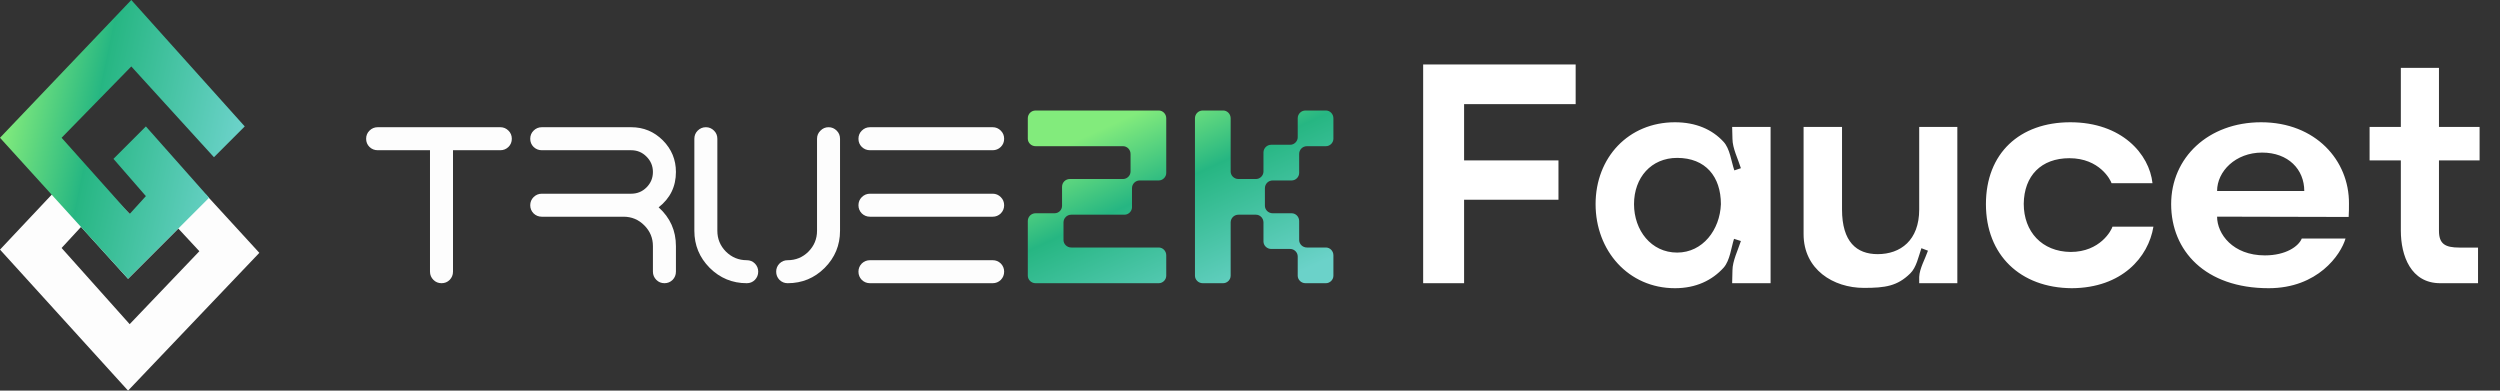 <svg width="256" height="40" viewBox="0 0 256 40" fill="none" xmlns="http://www.w3.org/2000/svg">
<rect x="0" y="0" width="256" height="40" fill="#333333" stroke="none"/>
<path fill-rule="evenodd" clip-rule="evenodd" d="M5.311 19.916L0 25.559L13.112 39.999L26.556 25.891L21.079 19.916L15.27 20.082L13.444 22.074L11.286 19.916H5.311ZM8.299 23.236L13.112 28.547L18.258 23.402L20.415 25.725L13.278 33.194L6.307 25.393L8.299 23.236Z" fill="#FDFDFD"/>
<path d="M0 14.108L13.444 0L25.062 12.946L21.909 16.1L13.444 6.805L6.307 14.108L13.278 21.909L14.938 20.083L11.618 16.266L14.938 12.946L21.411 20.249L13.112 28.548L0 14.108Z" fill="url(#paint0_linear_870_5084)"/>
<path d="M38.676 13.027H51.238C51.559 13.027 51.836 13.145 52.07 13.379C52.297 13.605 52.41 13.883 52.41 14.211C52.41 14.539 52.297 14.816 52.07 15.043C51.836 15.27 51.559 15.383 51.238 15.383H46.387V27.816C46.387 28.145 46.273 28.426 46.047 28.66C45.82 28.887 45.543 29 45.215 29C44.887 29 44.609 28.887 44.383 28.66C44.148 28.426 44.031 28.145 44.031 27.816V15.383H38.676C38.348 15.383 38.066 15.27 37.832 15.043C37.605 14.816 37.492 14.539 37.492 14.211C37.492 13.883 37.605 13.605 37.832 13.379C38.066 13.145 38.348 13.027 38.676 13.027ZM69.215 17.609C69.215 19.102 68.625 20.309 67.445 21.23C68.625 22.293 69.215 23.617 69.215 25.203V27.816C69.215 28.145 69.102 28.426 68.875 28.66C68.641 28.887 68.363 29 68.043 29C67.715 29 67.438 28.887 67.211 28.66C66.977 28.426 66.859 28.145 66.859 27.816V25.203C66.859 24.375 66.566 23.668 65.981 23.082C65.394 22.488 64.684 22.191 63.848 22.191H55.48C55.152 22.191 54.871 22.078 54.637 21.852C54.41 21.617 54.297 21.34 54.297 21.02C54.297 20.691 54.41 20.414 54.637 20.188C54.871 19.953 55.152 19.836 55.48 19.836H64.633C65.25 19.836 65.773 19.621 66.203 19.191C66.641 18.754 66.859 18.227 66.859 17.609C66.859 17 66.641 16.477 66.203 16.039C65.773 15.602 65.25 15.383 64.633 15.383H55.48C55.152 15.383 54.871 15.27 54.637 15.043C54.41 14.816 54.297 14.539 54.297 14.211C54.297 13.883 54.41 13.605 54.637 13.379C54.871 13.145 55.152 13.027 55.48 13.027H64.633C65.898 13.027 66.981 13.477 67.879 14.375C68.769 15.273 69.215 16.352 69.215 17.609ZM74.336 25.766C74.93 26.352 75.641 26.645 76.469 26.645C76.797 26.645 77.074 26.758 77.301 26.984C77.527 27.219 77.641 27.496 77.641 27.816C77.641 28.145 77.527 28.426 77.301 28.66C77.074 28.887 76.797 29 76.469 29C74.992 29 73.727 28.477 72.672 27.43C71.625 26.375 71.102 25.109 71.102 23.633V14.211C71.102 13.883 71.215 13.605 71.441 13.379C71.676 13.145 71.957 13.027 72.285 13.027C72.606 13.027 72.883 13.145 73.117 13.379C73.344 13.605 73.457 13.883 73.457 14.211V23.633C73.457 24.461 73.75 25.172 74.336 25.766ZM84.016 13.379C84.242 13.145 84.519 13.027 84.848 13.027C85.168 13.027 85.445 13.145 85.68 13.379C85.906 13.605 86.019 13.883 86.019 14.211V23.633C86.019 25.109 85.496 26.375 84.449 27.43C83.402 28.477 82.137 29 80.652 29C80.332 29 80.055 28.887 79.82 28.66C79.594 28.426 79.481 28.145 79.481 27.816C79.481 27.496 79.594 27.219 79.82 26.984C80.055 26.758 80.332 26.645 80.652 26.645C81.488 26.645 82.199 26.352 82.785 25.766C83.371 25.172 83.664 24.461 83.664 23.633V14.211C83.664 13.883 83.781 13.605 84.016 13.379ZM89.09 26.645H101.652C101.973 26.645 102.25 26.758 102.484 26.984C102.711 27.219 102.824 27.496 102.824 27.816C102.824 28.145 102.711 28.426 102.484 28.66C102.25 28.887 101.973 29 101.652 29H89.09C88.762 29 88.481 28.887 88.246 28.66C88.019 28.426 87.906 28.145 87.906 27.816C87.906 27.496 88.019 27.219 88.246 26.984C88.481 26.758 88.762 26.645 89.09 26.645ZM101.652 15.383H89.09C88.762 15.383 88.481 15.27 88.246 15.043C88.019 14.816 87.906 14.539 87.906 14.211C87.906 13.883 88.019 13.605 88.246 13.379C88.481 13.145 88.762 13.027 89.09 13.027H101.652C101.973 13.027 102.25 13.145 102.484 13.379C102.711 13.605 102.824 13.883 102.824 14.211C102.824 14.539 102.711 14.816 102.484 15.043C102.25 15.27 101.973 15.383 101.652 15.383ZM89.09 19.836H101.652C101.973 19.836 102.25 19.953 102.484 20.188C102.711 20.414 102.824 20.691 102.824 21.02C102.824 21.34 102.711 21.617 102.484 21.852C102.25 22.078 101.973 22.191 101.652 22.191H89.09C88.762 22.191 88.481 22.078 88.246 21.852C88.019 21.617 87.906 21.34 87.906 21.02C87.906 20.691 88.019 20.414 88.246 20.188C88.481 19.953 88.762 19.836 89.09 19.836Z" fill="#FDFDFD"/>
<path d="M115.917 21.219C115.917 21.632 115.563 21.985 115.15 21.985H109.698C109.256 21.985 108.902 22.339 108.902 22.781V24.579C108.902 24.992 109.256 25.345 109.698 25.345H118.658C119.07 25.345 119.424 25.699 119.424 26.141V28.234C119.424 28.646 119.07 29 118.658 29H106.043C105.601 29 105.247 28.646 105.247 28.234V22.634C105.247 22.192 105.601 21.838 106.043 21.838H107.988C108.43 21.838 108.754 21.484 108.754 21.072V19.126C108.754 18.684 109.108 18.331 109.55 18.331H115.003C115.416 18.331 115.769 17.977 115.769 17.564V15.766C115.769 15.324 115.416 14.97 115.003 14.97H106.043C105.601 14.97 105.247 14.617 105.247 14.204V12.112C105.247 11.669 105.601 11.316 106.043 11.316H118.658C119.07 11.316 119.424 11.669 119.424 12.112V17.712C119.424 18.124 119.07 18.478 118.658 18.478H116.712C116.27 18.478 115.917 18.832 115.917 19.274V21.219ZM132.12 14.823C132.533 14.823 132.886 14.47 132.886 14.057V12.112C132.886 11.669 133.24 11.316 133.682 11.316H135.775C136.187 11.316 136.541 11.669 136.541 12.112V14.204C136.541 14.617 136.187 14.97 135.775 14.97H133.83C133.387 14.97 133.034 15.324 133.034 15.766V17.712C133.034 18.124 132.68 18.478 132.267 18.478H130.322C129.88 18.478 129.526 18.832 129.526 19.274V21.072C129.526 21.484 129.88 21.838 130.322 21.838H132.267C132.68 21.838 133.034 22.192 133.034 22.634V24.579C133.034 24.992 133.387 25.345 133.83 25.345H135.775C136.187 25.345 136.541 25.699 136.541 26.141V28.234C136.541 28.646 136.187 29 135.775 29H133.682C133.24 29 132.886 28.646 132.886 28.234V26.259C132.886 25.846 132.533 25.493 132.12 25.493H130.175C129.733 25.493 129.379 25.139 129.379 24.726V22.781C129.379 22.339 129.025 21.985 128.613 21.985H126.815C126.373 21.985 126.019 22.339 126.019 22.781V28.234C126.019 28.646 125.665 29 125.253 29H123.16C122.718 29 122.364 28.646 122.364 28.234V12.112C122.364 11.669 122.718 11.316 123.16 11.316H125.253C125.665 11.316 126.019 11.669 126.019 12.112V17.564C126.019 17.977 126.373 18.331 126.815 18.331H128.613C129.025 18.331 129.379 17.977 129.379 17.564V15.619C129.379 15.177 129.733 14.823 130.175 14.823H132.12Z" fill="url(#paint1_linear_870_5084)"/>
<path d="M161.347 10.664H149.923V16.424H159.587V20.456H149.923V29H145.731V6.6H161.347V10.664ZM176.508 27.4C175.324 28.712 173.66 29.512 171.516 29.512C166.748 29.512 163.388 25.672 163.388 20.904C163.388 16.136 166.748 12.52 171.516 12.52C173.66 12.52 175.324 13.256 176.476 14.504C177.148 15.208 177.276 16.52 177.596 17.448L178.268 17.224C177.98 16.296 177.404 15.176 177.404 14.216L177.372 13H181.308V29H177.372L177.404 27.688C177.404 26.728 177.98 25.576 178.268 24.68L177.564 24.456C177.276 25.352 177.148 26.664 176.508 27.4ZM167.324 20.904C167.324 23.592 169.084 25.864 171.74 25.864C174.364 25.864 176.124 23.528 176.22 20.904C176.22 18.088 174.652 16.168 171.74 16.168C169.084 16.168 167.324 18.184 167.324 20.904ZM195.599 28.008C194.287 29.288 193.071 29.48 190.863 29.48C187.727 29.48 184.687 27.592 184.687 23.976V13H188.623V21.448C188.623 24.776 190.127 26.024 192.271 26.024C194.607 26.024 196.527 24.616 196.527 21.448V13H200.431V29H196.527V28.36C196.559 27.496 197.135 26.504 197.423 25.672L196.751 25.416C196.463 26.248 196.239 27.4 195.599 28.008ZM203.359 20.904C203.359 15.688 206.815 12.52 211.999 12.52C217.279 12.52 220.095 15.784 220.415 18.76H216.223C216.127 18.44 215.007 16.2 211.903 16.2C209.023 16.2 207.263 17.992 207.231 20.872C207.231 23.72 209.087 25.768 212.031 25.8C215.071 25.8 216.223 23.56 216.319 23.208H220.511C219.999 26.344 217.279 29.48 212.159 29.512C206.879 29.48 203.359 26.12 203.359 20.904ZM232.31 29.512C225.814 29.512 222.326 25.672 222.326 20.904C222.326 16.136 226.134 12.52 231.542 12.52C237.11 12.52 240.566 16.424 240.534 20.84C240.534 21.16 240.534 21.928 240.502 22.216L227.03 22.184C227.03 23.944 228.63 26.152 231.926 26.152C234.07 26.152 235.382 25.224 235.702 24.424H240.182C239.702 26.088 237.334 29.512 232.31 29.512ZM227.03 19.56H235.958C235.958 17.352 234.326 15.624 231.638 15.624C228.918 15.624 227.03 17.544 227.03 19.56ZM245.846 23.624V16.424H242.646V13H245.846V6.952H249.75V13H253.91V16.424H249.75V23.624C249.75 24.968 250.358 25.352 251.862 25.352H253.75V29H249.878C246.87 29 245.846 26.184 245.846 23.624Z" fill="white"/>
<defs>
<linearGradient id="paint0_linear_870_5084" x1="1.692" y1="6.417" x2="25.02" y2="11.313" gradientUnits="userSpaceOnUse">
<stop stop-color="#82EB7C"/>
<stop offset="0.375" stop-color="#27B782"/>
<stop offset="0.375" stop-color="#26B682"/>
<stop offset="1" stop-color="#6BD2C9"/>
</linearGradient>
<linearGradient id="paint1_linear_870_5084" x1="104.664" y1="16.961" x2="113.767" y2="36.776" gradientUnits="userSpaceOnUse">
<stop stop-color="#82EB7C"/>
<stop offset="0.375" stop-color="#26B682"/>
<stop offset="1" stop-color="#6BD2C9"/>
</linearGradient>
</defs>
</svg>
